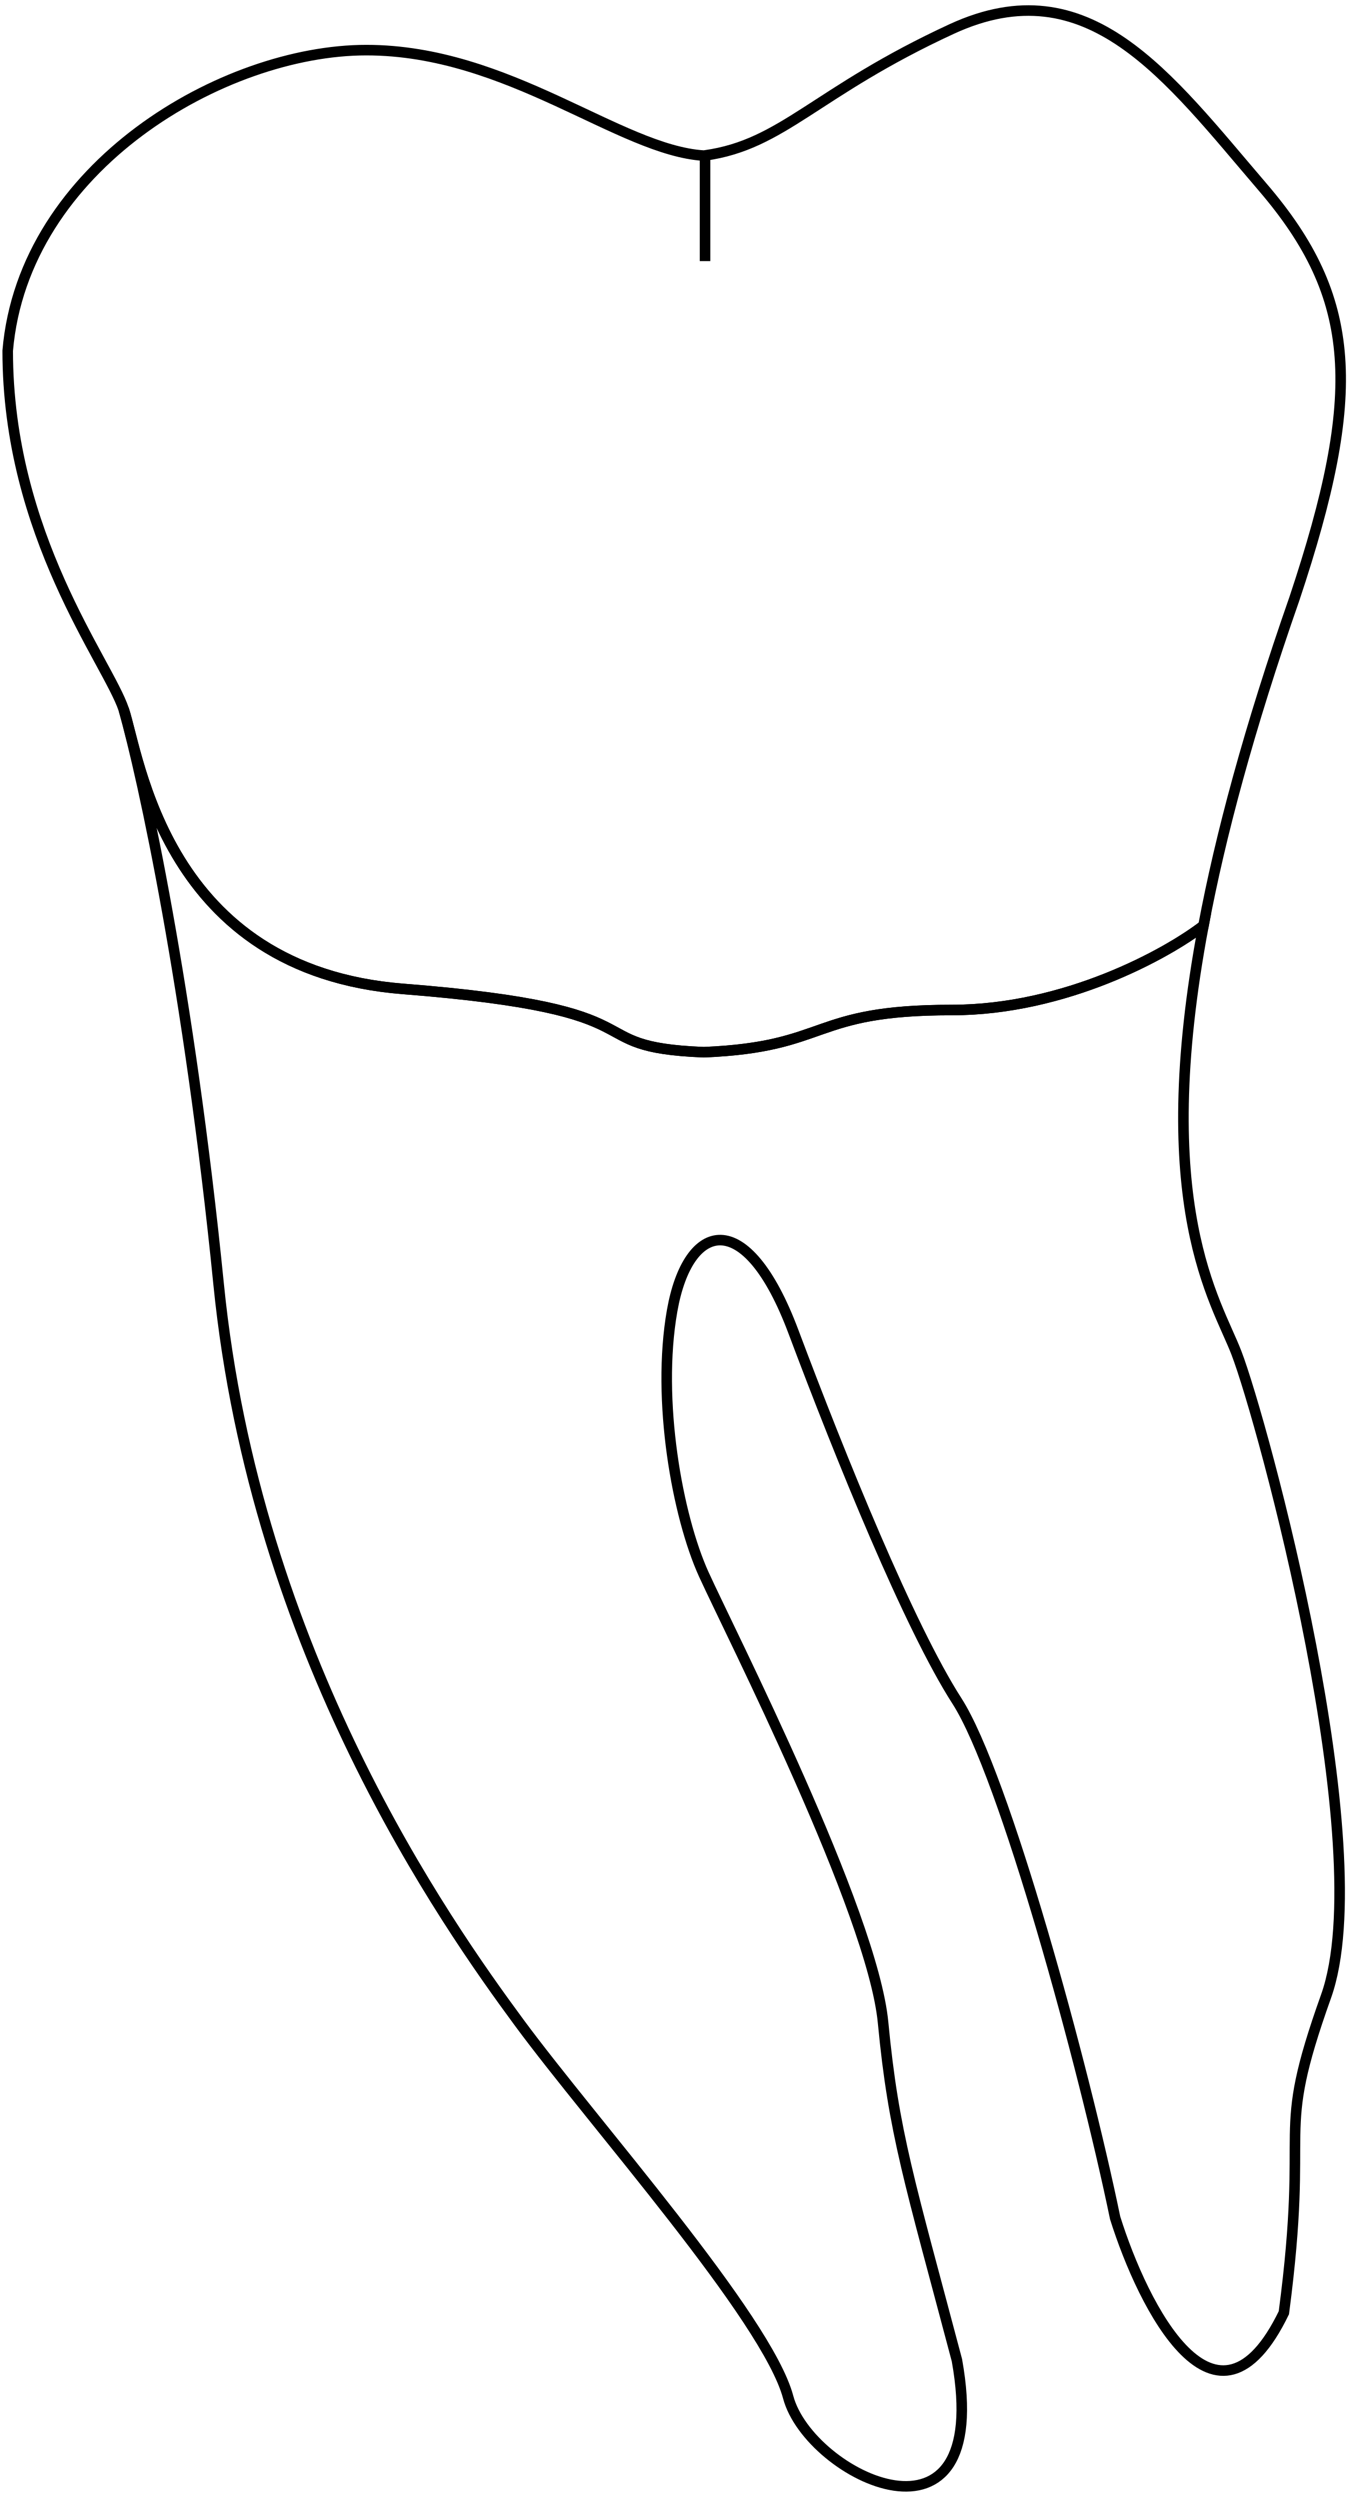 <svg data-id='37'  width="128" height="237" viewBox="0 0 128 237" fill="none" xmlns="http://www.w3.org/2000/svg">
    <path class='raiz' d="M121.73 219.252C115.33 232.452 108.397 218.752 105.73 210.252C102.73 195.752 95.23 168.252 90.73 161.252C86.23 154.252 79.73 138.252 75.23 126.252C70.73 114.252 65.23 115.752 63.73 124.252C62.23 132.752 64.23 143.752 66.73 149.252C69.23 154.752 82.73 181.252 83.73 191.752C84.73 202.252 86.23 206.752 90.73 223.752C94.23 243.252 76.73 234.752 74.73 227.252C72.73 219.752 56.23 201.252 49.23 191.752C42.23 182.252 24.23 156.752 20.73 121.752C17.93 93.752 13.563 73.752 11.73 67.252C13.23 71.752 15.6 91.977 38.23 93.752C63.73 95.752 54.23 99.252 66.73 99.752C78.73 99.252 76.73 95.752 90.23 95.752C101.03 95.752 110.648 90.419 114.107 87.752C109.107 114.342 115.331 123.316 117.23 128.252C119.73 134.752 130.73 175.252 125.73 189.252C120.73 203.252 124.23 200.252 121.73 219.252Z" stroke="black" />
    <path class='coroa' d="M66.848 14.736C74.262 13.7 77.299 8.721 90.23 2.752C103.23 -3.248 110.73 7.252 119.73 17.752C128.73 28.252 129.23 37.252 122.73 56.752C118.4 69.141 115.69 79.33 114.107 87.752C110.648 90.419 101.03 95.752 90.23 95.752C76.73 95.752 78.73 99.252 66.73 99.752C54.23 99.252 63.73 95.752 38.23 93.752C15.6 91.977 13.23 71.752 11.73 67.252C10.23 62.752 0.73 50.752 0.73 33.252C2.23 15.752 21.23 4.752 34.73 4.752C48.23 4.752 58.73 14.252 66.73 14.752C66.769 14.747 66.809 14.742 66.848 14.736ZM66.848 14.736V24.752" stroke="black" />
</svg>